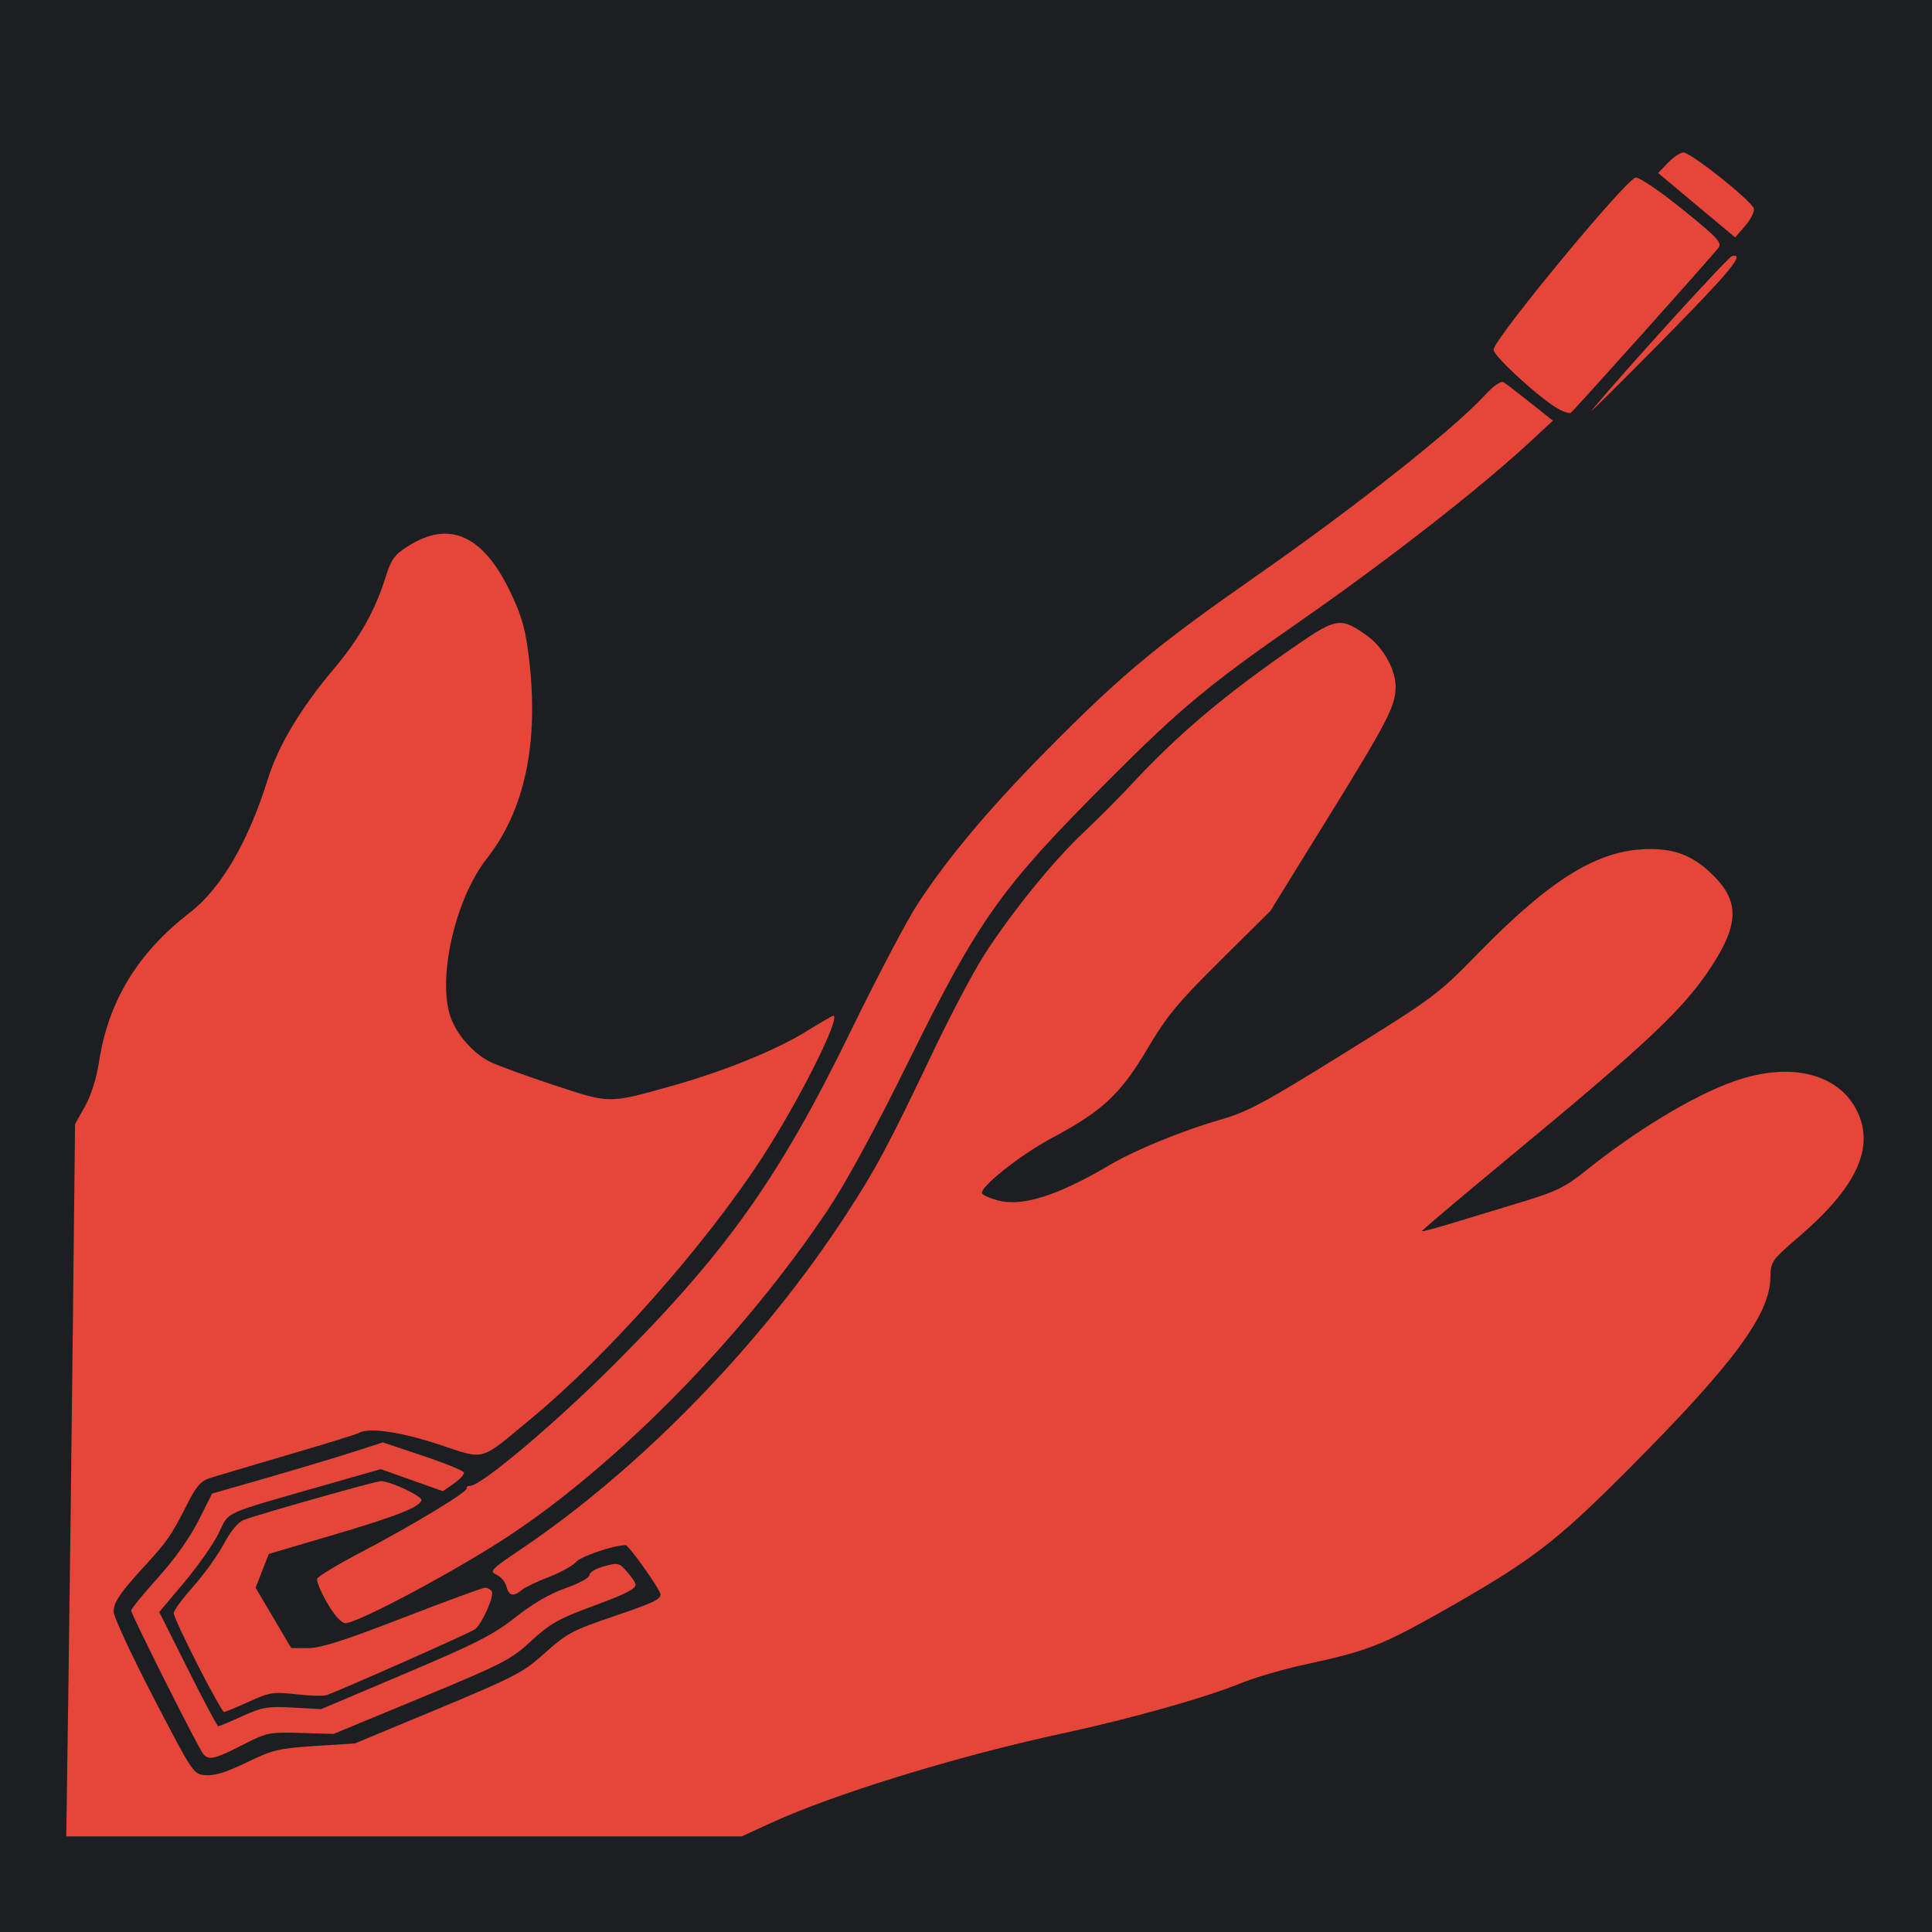 <?xml version="1.0" encoding="UTF-8" standalone="no"?>
<svg
   style="height: 512px; width: 512px;"
   viewBox="0 0 512 512"
   version="1.1"
   id="svg3"
   sodipodi:docname="interfaceplugs.svg"
   inkscape:version="1.3.2 (091e20e, 2023-11-25, custom)"
   xml:space="preserve"
   xmlns:inkscape="http://www.inkscape.org/namespaces/inkscape"
   xmlns:sodipodi="http://sodipodi.sourceforge.net/DTD/sodipodi-0.dtd"
   xmlns="http://www.w3.org/2000/svg"
   xmlns:svg="http://www.w3.org/2000/svg"><sodipodi:namedview
     id="namedview3"
     pagecolor="#505050"
     bordercolor="#eeeeee"
     borderopacity="1"
     inkscape:showpageshadow="0"
     inkscape:pageopacity="0"
     inkscape:pagecheckerboard="0"
     inkscape:deskcolor="#505050"
     inkscape:zoom="0.80175781"
     inkscape:cx="175.23995"
     inkscape:cy="312.43849"
     inkscape:window-width="1920"
     inkscape:window-height="1017"
     inkscape:window-x="-8"
     inkscape:window-y="-8"
     inkscape:window-maximized="1"
     inkscape:current-layer="svg3" /><defs
     id="defs2"><filter
       id="shadow-1"
       height="1.161"
       width="1.154"
       x="-0.077"
       y="-0.081"><feFlood
         flood-color="rgba(58, 63, 94, 1)"
         result="flood"
         id="feFlood1" /><feComposite
         in="flood"
         in2="SourceGraphic"
         operator="atop"
         result="composite"
         id="feComposite1" /><feGaussianBlur
         in="composite"
         stdDeviation="15"
         result="blur"
         id="feGaussianBlur1" /><feOffset
         dx="0"
         dy="0"
         result="offset"
         id="feOffset1" /><feComposite
         in="SourceGraphic"
         in2="offset"
         operator="over"
         id="feComposite2" /></filter><filter
       style="color-interpolation-filters:sRGB;"
       inkscape:label="Drop Shadow"
       id="filter4"
       x="-0.077"
       y="-0.081"
       width="1.154"
       height="1.161"><feFlood
         result="flood"
         in="SourceGraphic"
         flood-opacity="1"
         flood-color="rgb(58,63,94)"
         id="feFlood3" /><feGaussianBlur
         result="blur"
         in="SourceGraphic"
         stdDeviation="15"
         id="feGaussianBlur3" /><feOffset
         result="offset"
         in="blur"
         dx="0"
         dy="0"
         id="feOffset3" /><feComposite
         result="comp1"
         operator="out"
         in="flood"
         in2="offset"
         id="feComposite3" /><feComposite
         result="comp2"
         operator="atop"
         in="comp1"
         in2="SourceGraphic"
         id="feComposite4" /></filter><filter
       style="color-interpolation-filters:sRGB;"
       inkscape:label="Drop Shadow"
       id="filter14"
       x="-0.027"
       y="-0.026"
       width="1.054"
       height="1.052"><feFlood
         result="flood"
         in="SourceGraphic"
         flood-opacity="1"
         flood-color="rgb(58,63,94)"
         id="feFlood13" /><feGaussianBlur
         result="blur"
         in="SourceGraphic"
         stdDeviation="5"
         id="feGaussianBlur13" /><feOffset
         result="offset"
         in="blur"
         dx="0"
         dy="0"
         id="feOffset13" /><feComposite
         result="comp1"
         operator="out"
         in="flood"
         in2="offset"
         id="feComposite13" /><feComposite
         result="comp2"
         operator="atop"
         in="comp1"
         in2="SourceGraphic"
         id="feComposite14" /></filter><filter
       style="color-interpolation-filters:sRGB;"
       inkscape:label="Drop Shadow"
       id="filter17"
       x="-0.076"
       y="-0.081"
       width="1.151"
       height="1.161"><feFlood
         result="flood"
         in="SourceGraphic"
         flood-opacity="1"
         flood-color="rgb(58,63,94)"
         id="feFlood16" /><feGaussianBlur
         result="blur"
         in="SourceGraphic"
         stdDeviation="15"
         id="feGaussianBlur16" /><feOffset
         result="offset"
         in="blur"
         dx="0"
         dy="0"
         id="feOffset16" /><feComposite
         result="comp1"
         operator="out"
         in="flood"
         in2="offset"
         id="feComposite16" /><feComposite
         result="comp2"
         operator="atop"
         in="comp1"
         in2="SourceGraphic"
         id="feComposite17" /></filter></defs><path
     d="M0 0h512v512H0z"
     fill="#1b1f21"
     fill-opacity="1"
     id="path2" /><path
     style="fill:#e64539;fill-opacity:1;filter:url(#filter17)"
     d="m 18.152,445.001 c 0.323,-22.913 0.846,-65.385 1.162,-94.383 l 0.574,-52.723 2.636,-4.707 c 1.604,-2.865 3.048,-7.413 3.689,-11.619 2.474,-16.23 10.227,-29.007 24.092,-39.704 8.233,-6.352 15.492,-18.763 20.643,-35.293 2.791,-8.956 8.657,-18.783 17.439,-29.211 6.867,-8.154 10.986,-15.436 13.793,-24.38 1.5,-4.78 2.346,-5.954 5.929,-8.226 11.142,-7.066 20.125,-2.878 27.453,12.799 2.862,6.122 3.771,9.506 4.69,17.465 2.552,22.09 -1.237,39.791 -11.24,52.509 -8.343,10.607 -13.166,31.644 -9.622,41.968 1.576,4.592 6.017,9.667 10.366,11.848 1.861,0.933 9.426,3.699 16.81,6.145 15.17,5.026 14.592,5.02 31.286,0.342 13.879,-3.889 27.597,-9.43 35.666,-14.405 3.788,-2.336 7.068,-4.247 7.287,-4.247 2.296,0 -9.266,22.983 -19.182,38.13 -15.13,23.112 -40.633,51.883 -60.776,68.565 -14.078,11.659 -11.962,11.07 -24.718,6.872 -10.148,-3.34 -18.556,-4.527 -21.067,-2.975 -0.487,0.301 -8.853,2.884 -18.591,5.74 -9.738,2.856 -19.096,5.637 -20.795,6.18 -2.544,0.813 -3.689,2.179 -6.479,7.73 -3.61,7.181 -5.046,9.258 -10.522,15.216 -6.875,7.481 -8.624,10.047 -8.55,12.547 0.041,1.384 4.807,11.626 10.592,22.759 10.475,20.161 10.53,20.243 13.812,20.511 2.306,0.189 5.564,-0.831 10.854,-3.396 6.901,-3.346 8.479,-3.725 18.124,-4.35 l 10.565,-0.685 21.992,-9.142 c 19.53,-8.119 22.613,-9.699 27.538,-14.117 6.669,-5.983 7.765,-6.581 19.197,-10.472 10.35,-3.523 12.239,-4.411 12.239,-5.751 0,-1.219 -8.412,-13.086 -9.262,-13.066 -3.299,0.078 -11.763,2.951 -13.079,4.439 -0.917,1.037 -4.209,2.857 -7.316,4.045 -3.107,1.188 -6.318,2.727 -7.135,3.42 -2.169,1.841 -3.415,1.551 -4.04,-0.94 -0.304,-1.21 -1.498,-2.623 -2.653,-3.138 -1.94,-0.866 -1.457,-1.371 6.334,-6.621 31.895,-21.488 63.976,-54.478 86.332,-88.778 7.956,-12.206 11.302,-18.473 23.129,-43.314 4.562,-9.583 10.6,-21.022 13.417,-25.42 7.204,-11.246 18.334,-24.978 26.413,-32.587 3.783,-3.563 9.437,-9.231 12.565,-12.597 12.681,-13.644 24.803,-23.861 44.055,-37.129 10.389,-7.16 11.672,-7.318 18.609,-2.292 4.235,3.068 7.486,8.97 7.452,13.53 -0.037,5.017 -2.17,9.143 -17.809,34.437 l -15.379,24.875 -13.29,13.181 c -11.415,11.321 -14.15,14.636 -19.386,23.496 -7.006,11.855 -11.872,16.387 -25.236,23.505 -8.389,4.468 -19.402,13.239 -18.485,14.722 0.283,0.459 2.133,1.269 4.109,1.801 6.5,1.75 15.873,-1.21 29.749,-9.394 6.712,-3.959 19.198,-9.077 29.084,-11.921 7.437,-2.14 11.551,-4.342 33.014,-17.675 24.041,-14.935 24.738,-15.456 35.816,-26.792 18.354,-18.782 30.604,-26.522 43.122,-27.246 8.21,-0.475 13.407,1.449 18.986,7.028 6.746,6.746 6.653,12.799 -0.366,23.658 -7.406,11.459 -16.647,20.19 -54.502,51.493 -12.492,10.33 -22.602,18.892 -22.468,19.027 0.135,0.135 4.252,-0.977 9.149,-2.47 4.897,-1.493 13.195,-4.021 18.441,-5.616 7.838,-2.384 10.605,-3.759 15.534,-7.717 13.564,-10.892 28.563,-19.974 39.42,-23.866 15.706,-5.631 29.176,-1.856 33.468,9.381 3.482,9.118 -1.533,19.173 -15.628,31.333 -7.827,6.753 -7.932,6.901 -8.024,11.349 -0.202,9.755 -9.796,22.726 -37.105,50.166 -20.043,20.139 -26.131,24.768 -51.119,38.873 -14.544,8.209 -19.113,9.966 -34.451,13.244 -6.019,1.286 -14.018,3.604 -17.775,5.151 -9.029,3.716 -29.333,9.435 -46.832,13.191 -28.077,6.027 -60.95,16.134 -77.959,23.968 l -7.349,3.385 H 107.074 17.564 Z m 35.673,19.771 c -1.428,-1.808 -19.073,-36.944 -19.058,-37.95 0.007,-0.487 3.19,-4.399 7.071,-8.694 4.361,-4.825 8.456,-10.58 10.718,-15.064 L 56.218,395.809 70.67,391.66 c 7.949,-2.282 18.132,-5.332 22.629,-6.778 l 8.177,-2.629 10.596,3.547 c 5.828,1.951 10.72,3.942 10.871,4.424 0.151,0.482 -1.04,1.795 -2.646,2.918 l -2.92,2.041 -8.239,-2.923 -8.239,-2.923 -14.007,4.004 c -28.599,8.175 -26.018,7.019 -28.935,12.966 -1.415,2.885 -5.538,8.767 -9.163,13.072 l -6.59,7.826 7.579,15.135 c 4.168,8.324 7.797,15.135 8.064,15.135 0.267,0 3.145,-1.206 6.396,-2.68 5.294,-2.4 6.69,-2.637 13.395,-2.271 l 7.485,0.408 22.319,-9.454 c 18.871,-7.993 23.383,-10.297 29.2,-14.911 4.501,-3.57 9.074,-6.225 13.221,-7.679 3.603,-1.263 6.341,-2.771 6.341,-3.494 0,-0.7 1.758,-1.746 3.907,-2.325 3.697,-0.995 4.027,-0.913 6.12,1.522 1.217,1.416 2.212,2.88 2.212,3.254 0,1.294 -2.397,2.498 -12.157,6.109 -8.259,3.055 -10.707,4.463 -15.534,8.938 -5.329,4.939 -7.364,5.988 -29.031,14.963 l -23.3,9.652 -8.71,-0.254 c -8.413,-0.246 -8.943,-0.136 -15.513,3.22 -7.354,3.756 -8.942,4.108 -10.373,2.297 z m -1.436,-23.552 c -3.504,-6.853 -6.364,-13.027 -6.355,-13.72 0.009,-0.694 2.343,-3.871 5.186,-7.061 2.843,-3.19 6.483,-8.261 8.087,-11.269 1.802,-3.378 3.81,-5.809 5.253,-6.357 4.086,-1.554 34.979,-10.299 36.381,-10.299 2.524,0 11.078,4.04 10.758,5.082 -0.572,1.861 -6.629,4.231 -23.689,9.267 l -16.774,4.952 -1.75,4.471 -1.75,4.471 4.728,8.004 4.728,8.004 h 4.458 c 3.348,0 9.598,-1.993 25.098,-8.003 11.352,-4.401 21.167,-8.003 21.811,-8.003 0.644,0 1.445,0.444 1.78,0.986 0.704,1.139 -2.554,8.521 -4.418,10.011 -1.095,0.875 -35.503,16.13 -39.434,17.483 -0.802,0.276 -4.403,0.169 -8.003,-0.239 -6.048,-0.685 -6.997,-0.535 -12.534,1.985 -3.294,1.499 -6.26,2.719 -6.59,2.711 -0.33,-0.008 -3.468,-5.622 -6.972,-12.475 z m 34.337,-16.392 c -1.707,-2.92 -2.906,-5.824 -2.664,-6.454 0.242,-0.63 5.451,-3.774 11.577,-6.986 13.834,-7.255 28.58,-16.187 28.075,-17.004 -0.209,-0.338 0.177,-0.614 0.858,-0.614 2.916,0 22.072,-16.12 37.824,-31.828 30.002,-29.919 44.058,-49.692 63.104,-88.772 6.88,-14.117 14.786,-29.157 17.569,-33.422 8.586,-13.159 20.196,-26.825 37.391,-44.011 17.553,-17.545 26.99,-25.309 51.799,-42.619 26.768,-18.677 52.813,-39.239 61.124,-48.255 2.396,-2.6 4.369,-3.995 5.059,-3.579 0.623,0.375 3.823,2.823 7.113,5.441 l 5.981,4.76 -5.981,5.543 c -13.689,12.688 -38.048,31.663 -61.999,48.297 -23.008,15.979 -30.854,22.505 -49.489,41.164 -29.036,29.073 -34.569,36.858 -53.587,75.403 -8.54,17.308 -16.229,31.438 -21.005,38.6 -22.064,33.088 -54.603,66.469 -83.864,86.033 -13.768,9.206 -40.767,23.667 -44.116,23.63 -1.02,-0.011 -2.87,-2.077 -4.77,-5.327 z M 421.904,108.659 c 8.958,-10.766 36.038,-40.54 37.097,-40.788 3.647,-0.855 -0.476,4.109 -19.074,22.961 -11.205,11.358 -19.315,19.38 -18.023,17.827 z m -8.678,-0.154 c -4.672,-2.474 -17.417,-14.065 -17.417,-15.84 0,-2.736 35.364,-45.536 37.687,-45.611 1.068,-0.034 6.583,3.722 12.503,8.516 9.264,7.501 10.442,8.771 9.387,10.121 -2.383,3.05 -38.507,43.396 -39.149,43.724 -0.361,0.185 -1.716,-0.225 -3.011,-0.91 z m 36.401,-54.118 -10.202,-8.534 2.611,-2.725 c 1.436,-1.499 3.273,-2.719 4.083,-2.711 2.055,0.02 18.359,13.038 18.686,14.92 0.147,0.848 -0.912,2.901 -2.354,4.563 l -2.622,3.022 z"
     id="path14" /></svg>
